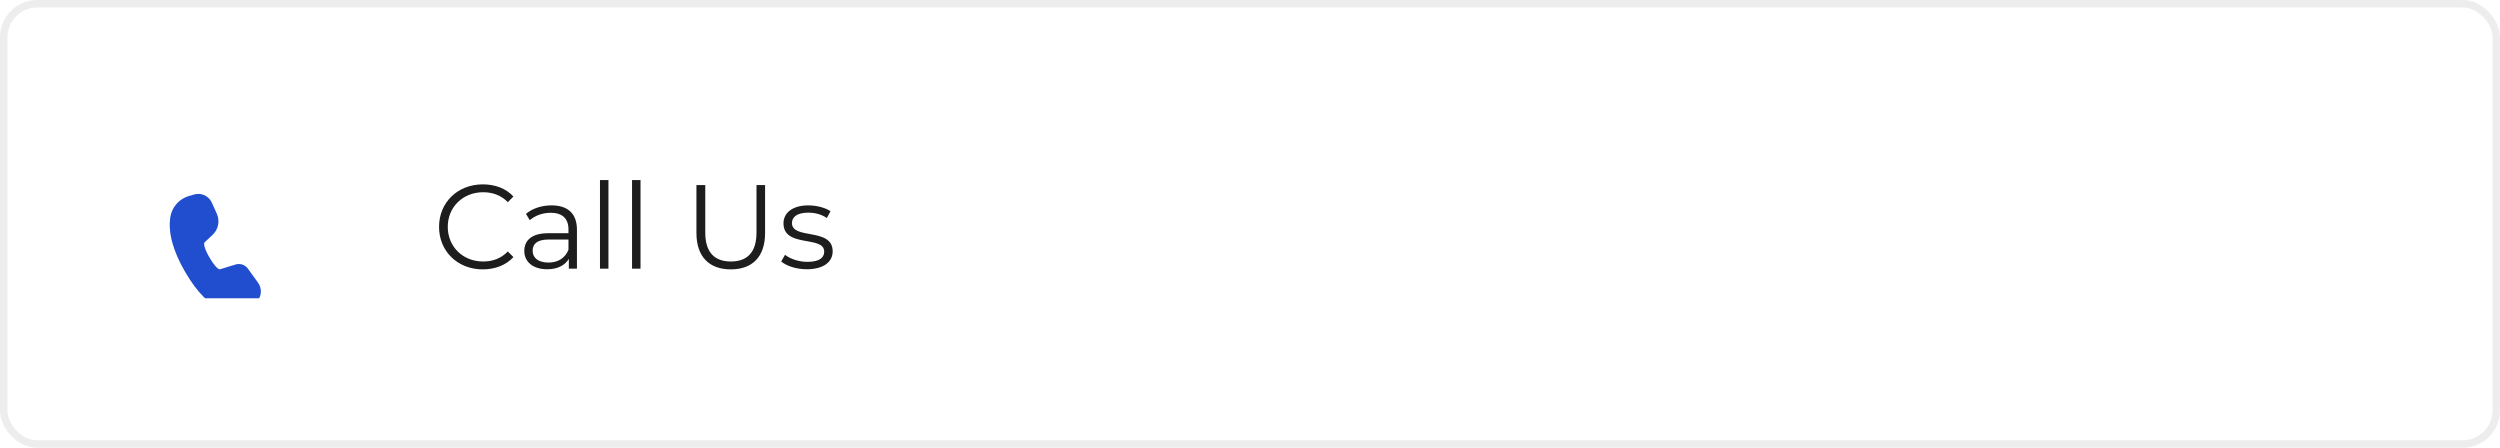 <svg width="335" height="60" viewBox="0 0 335 60" fill="none" xmlns="http://www.w3.org/2000/svg">
<rect width="335" height="60" rx="5" fill="white"/>
<rect x="0.5" y="0.5" width="334" height="59" rx="4.5" stroke="#D4D3D3" stroke-opacity="0.4"/>
<path d="M64.688 36.096C66.336 36.096 67.808 35.536 68.8 34.448L68.048 33.696C67.136 34.64 66.016 35.04 64.736 35.04C62.032 35.04 60 33.056 60 30.4C60 27.744 62.032 25.76 64.736 25.76C66.016 25.76 67.136 26.16 68.048 27.088L68.8 26.336C67.808 25.248 66.336 24.704 64.704 24.704C61.328 24.704 58.832 27.12 58.832 30.4C58.832 33.68 61.328 36.096 64.688 36.096ZM73.903 27.52C72.575 27.52 71.327 27.936 70.479 28.656L70.991 29.504C71.679 28.896 72.703 28.512 73.791 28.512C75.359 28.512 76.175 29.296 76.175 30.736V31.248H73.503C71.087 31.248 70.255 32.336 70.255 33.632C70.255 35.088 71.423 36.08 73.327 36.08C74.719 36.08 75.711 35.552 76.223 34.688V36H77.311V30.784C77.311 28.608 76.079 27.52 73.903 27.52ZM73.503 35.184C72.159 35.184 71.375 34.576 71.375 33.6C71.375 32.736 71.903 32.096 73.535 32.096H76.175V33.472C75.727 34.576 74.783 35.184 73.503 35.184ZM80.397 36H81.532V24.128H80.397V36ZM84.693 36H85.829V24.128H84.693V36ZM97.93 36.096C100.794 36.096 102.522 34.432 102.522 31.216V24.8H101.37V31.168C101.37 33.824 100.122 35.04 97.93 35.04C95.754 35.04 94.506 33.824 94.506 31.168V24.8H93.322V31.216C93.322 34.432 95.066 36.096 97.93 36.096ZM108.106 36.08C110.298 36.08 111.578 35.136 111.578 33.68C111.578 30.448 106.122 32.16 106.122 29.888C106.122 29.088 106.794 28.496 108.314 28.496C109.178 28.496 110.058 28.704 110.794 29.216L111.29 28.304C110.586 27.824 109.402 27.52 108.314 27.52C106.17 27.52 104.986 28.544 104.986 29.92C104.986 33.248 110.442 31.52 110.442 33.712C110.442 34.544 109.786 35.088 108.186 35.088C107.002 35.088 105.866 34.672 105.194 34.144L104.682 35.04C105.37 35.632 106.714 36.08 108.106 36.08Z" fill="#1D1D1D"/>
<g clip-path="url(#clip0_579_2448)">
<g filter="url(#filter0_d_579_2448)">
<path d="M25.987 22.066C26.425 21.934 26.894 21.956 27.317 22.128C27.741 22.3 28.093 22.612 28.314 23.012L28.388 23.161L29.05 24.632C29.251 25.078 29.316 25.574 29.238 26.057C29.159 26.54 28.94 26.99 28.608 27.35L28.475 27.482L27.432 28.455C27.244 28.633 27.385 29.322 28.065 30.5C28.677 31.56 29.175 32.055 29.42 32.082H29.463L29.516 32.072L31.566 31.445C31.841 31.36 32.136 31.357 32.413 31.435C32.69 31.513 32.939 31.67 33.13 31.886L33.221 32.001L34.578 33.881C34.844 34.249 34.977 34.697 34.954 35.151C34.931 35.605 34.754 36.038 34.453 36.378L34.331 36.504L33.789 37.018C33.302 37.478 32.694 37.79 32.035 37.915C31.376 38.04 30.696 37.973 30.074 37.723C28.139 36.943 26.381 35.161 24.784 32.395C23.184 29.622 22.519 27.205 22.816 25.135C22.906 24.509 23.163 23.919 23.562 23.428C23.96 22.937 24.483 22.563 25.077 22.346L25.27 22.282L25.987 22.066Z" fill="#204ECF"/>
</g>
</g>
<defs>
<filter id="filter0_d_579_2448" x="14.747" y="17.98" width="28.209" height="31.996" filterUnits="userSpaceOnUse" color-interpolation-filters="sRGB">
<feFlood flood-opacity="0" result="BackgroundImageFix"/>
<feColorMatrix in="SourceAlpha" type="matrix" values="0 0 0 0 0 0 0 0 0 0 0 0 0 0 0 0 0 0 127 0" result="hardAlpha"/>
<feOffset dy="4"/>
<feGaussianBlur stdDeviation="4"/>
<feComposite in2="hardAlpha" operator="out"/>
<feColorMatrix type="matrix" values="0 0 0 0 0.125 0 0 0 0 0.306 0 0 0 0 0.812 0 0 0 0.05 0"/>
<feBlend mode="normal" in2="BackgroundImageFix" result="effect1_dropShadow_579_2448"/>
<feBlend mode="normal" in="SourceGraphic" in2="effect1_dropShadow_579_2448" result="shape"/>
</filter>
<clipPath id="clip0_579_2448">
<rect width="20" height="20" fill="white" transform="translate(19 20)"/>
</clipPath>
</defs>
</svg>
